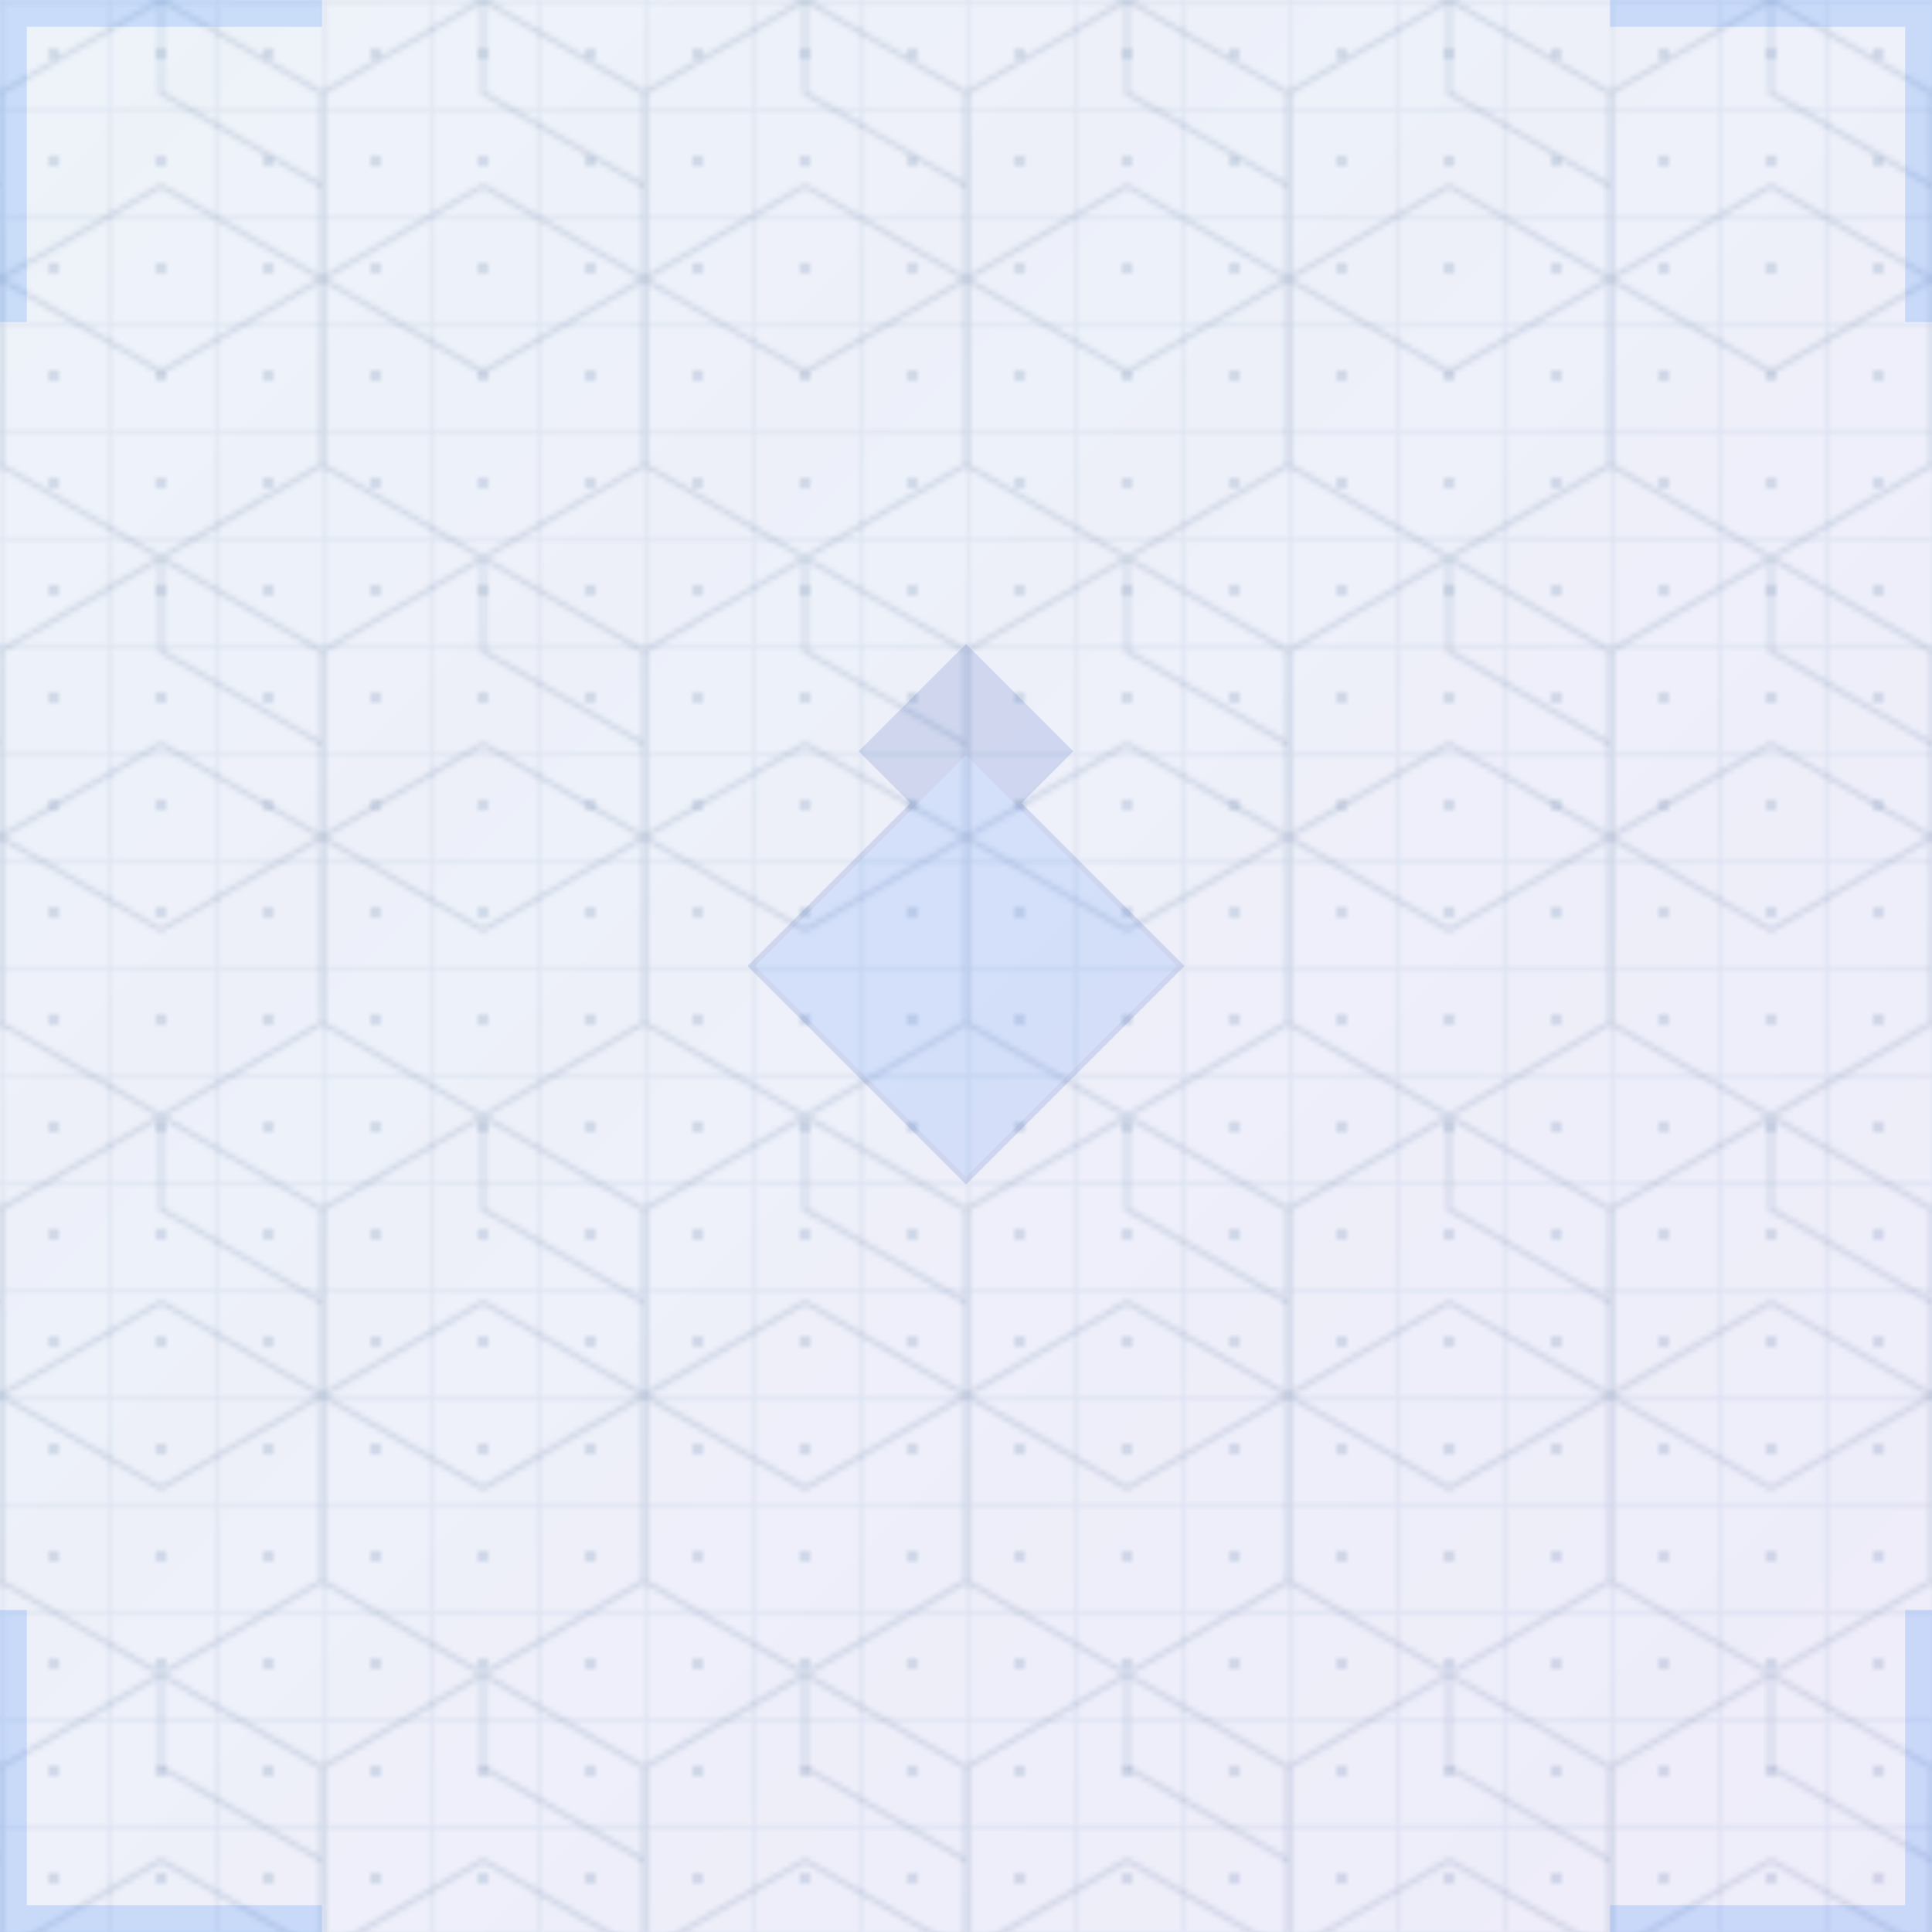 <svg xmlns="http://www.w3.org/2000/svg" viewBox="0 0 360 360" preserveAspectRatio="xMidYMid slice">
  <!-- Background -->
  <rect x="0" y="0" width="100%" height="100%" fill="#f5f7fa" />
  
  <!-- Grid Pattern -->
  <defs>
    <pattern id="grid" x="0" y="0" width="20" height="20" patternUnits="userSpaceOnUse">
      <path d="M 20 0 L 0 0 0 20" fill="none" stroke="#e2e8f0" stroke-width="1"/>
    </pattern>
    
    <!-- Subtle dots -->
    <pattern id="dots" x="0" y="0" width="20" height="20" patternUnits="userSpaceOnUse">
      <circle cx="10" cy="10" r="1" fill="#cbd5e1" />
    </pattern>
    
    <!-- Geometric elements -->
    <pattern id="hexagons" x="0" y="0" width="60" height="104" patternUnits="userSpaceOnUse">
      <path d="M30 0 L60 17.32 L60 51.96 L30 69.28 L0 51.96 L0 17.32 Z" fill="none" stroke="#94a3b8" stroke-width="1" opacity="0.3" />
      <path d="M30 34.64 L60 51.96 L60 86.6 L30 103.92 L0 86.6 L0 51.96 Z" fill="none" stroke="#94a3b8" stroke-width="1" opacity="0.3" />
      <path d="M90 17.32 L60 34.64 L30 17.32 L30 -17.32 L60 -34.64 L90 -17.32 Z" fill="none" stroke="#94a3b8" stroke-width="1" opacity="0.3" />
    </pattern>
  </defs>
  
  <!-- Apply patterns -->
  <rect x="0" y="0" width="100%" height="100%" fill="url(#grid)" />
  <rect x="0" y="0" width="100%" height="100%" fill="url(#dots)" />
  <rect x="0" y="0" width="100%" height="100%" fill="url(#hexagons)" />
  
  <!-- Gradient overlay -->
  <rect x="0" y="0" width="100%" height="100%" fill="url(#gradient)" opacity="0.7" />
  
  <!-- Accent elements -->
  <defs>
    <linearGradient id="gradient" x1="0%" y1="0%" x2="100%" y2="100%">
      <stop offset="0%" stop-color="#3b82f6" stop-opacity="0.05" />
      <stop offset="100%" stop-color="#8b5cf6" stop-opacity="0.1" />
    </linearGradient>
  </defs>
  
  <!-- Subtle corner accents -->
  <path d="M0,0 L60,0 L60,5 L5,5 L5,60 L0,60 Z" fill="#3b82f6" opacity="0.2" />
  <path d="M360,0 L300,0 L300,5 L355,5 L355,60 L360,60 Z" fill="#3b82f6" opacity="0.2" />
  <path d="M0,360 L60,360 L60,355 L5,355 L5,300 L0,300 Z" fill="#3b82f6" opacity="0.2" />
  <path d="M360,360 L300,360 L300,355 L355,355 L355,300 L360,300 Z" fill="#3b82f6" opacity="0.2" />
  
  <!-- Center element -->
  <g opacity="0.15">
    <path d="M180,120 L200,140 L180,160 L160,140 Z" fill="#1e40af" />
    <path d="M180,140 L220,180 L180,220 L140,180 Z" fill="#3b82f6" stroke="#1e40af" stroke-width="1" />
    <circle cx="180" cy="180" r="25" fill="none" stroke="#3b82f6" stroke-width="2" />
  </g>
</svg>
